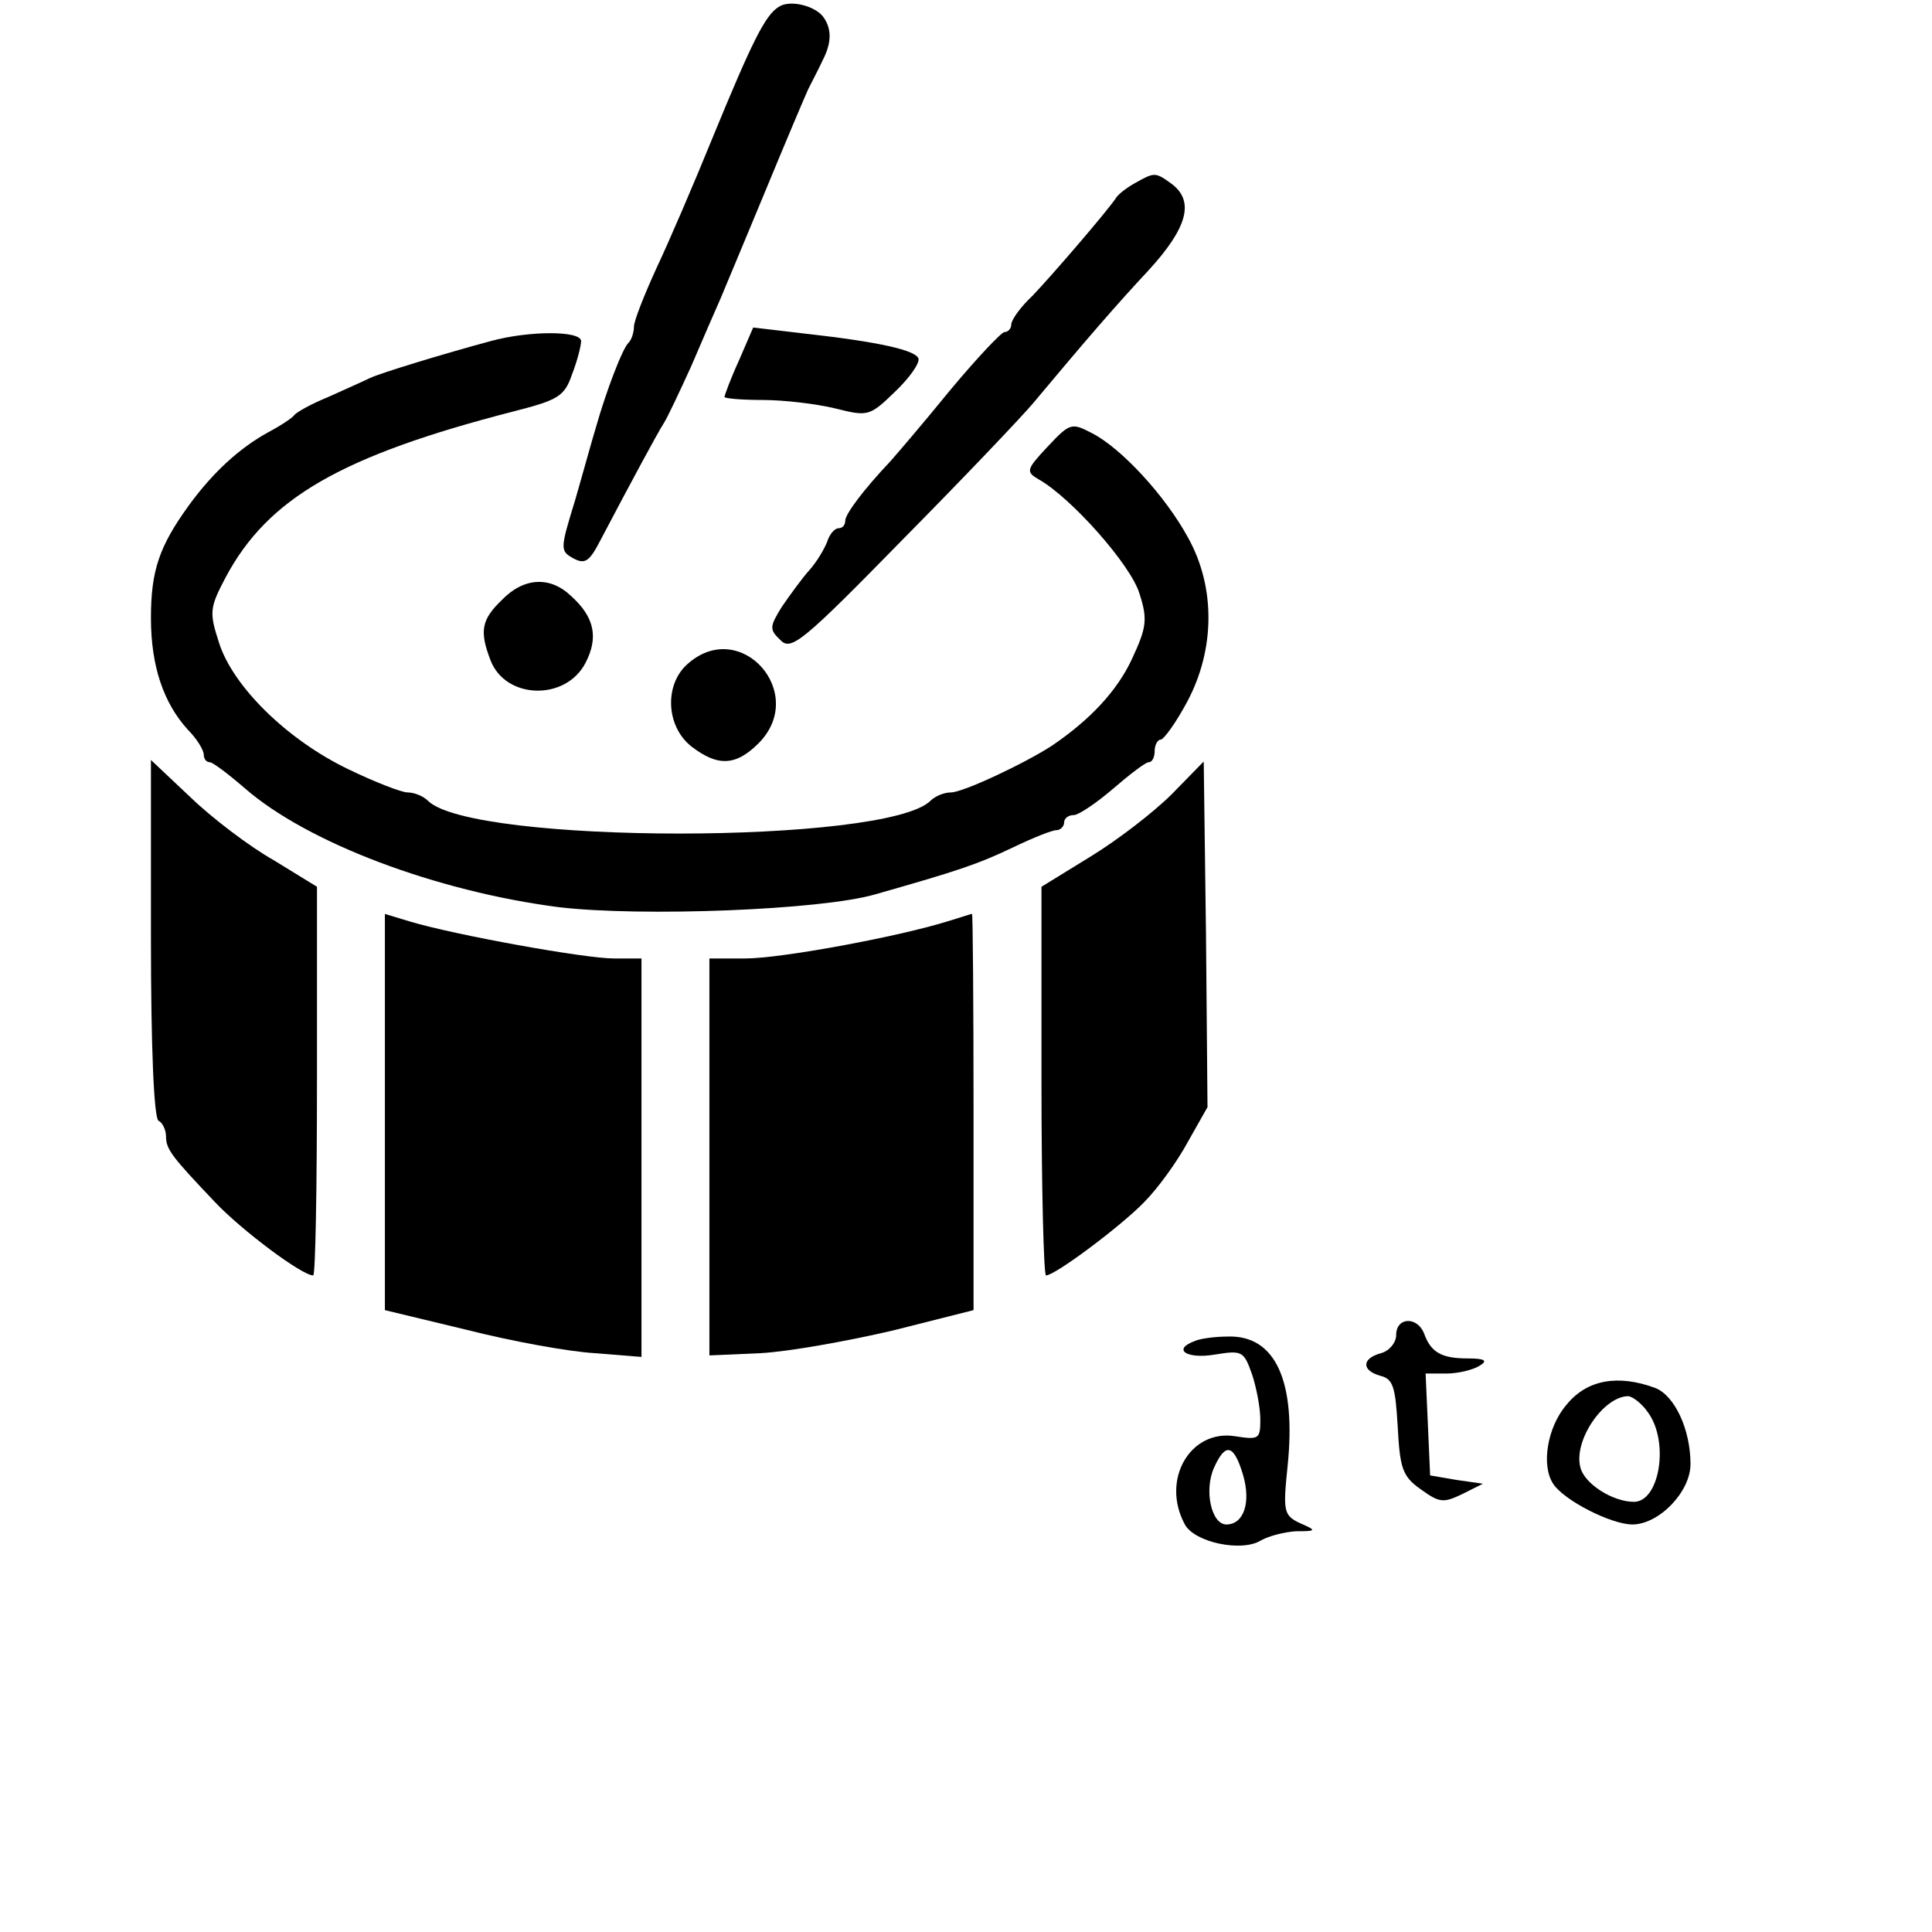 <?xml version="1.0" standalone="no"?>
<!DOCTYPE svg PUBLIC "-//W3C//DTD SVG 20010904//EN"
 "http://www.w3.org/TR/2001/REC-SVG-20010904/DTD/svg10.dtd">
<svg version="1.0" xmlns="http://www.w3.org/2000/svg"
 width="256pt" height="256pt" viewBox="0 0 256 256"
 preserveAspectRatio="xMidYMid meet">
<g transform="translate(0,256) scale(0.1,-0.1)"
fill="#000000" stroke="none">
<path d="M1032 2551 c-18 -11 -35 -45 -88 -174 -24 -59 -57 -136 -74 -172 -16
-35 -30 -70 -30 -78 0 -7 -3 -17 -7 -21 -8 -7 -30 -65 -43 -111 -5 -16 -17
-60 -28 -98 -20 -65 -20 -67 -2 -77 15 -8 21 -4 35 23 40 76 76 143 85 157 5
8 21 42 36 75 14 33 32 74 39 90 7 17 34 81 60 144 26 63 51 122 56 133 5 10
14 27 19 38 12 23 12 41 2 56 -10 16 -45 25 -60 15z"/>
<path d="M1505 2318 c-11 -6 -23 -15 -26 -20 -12 -18 -86 -104 -111 -130 -16
-15 -28 -32 -28 -38 0 -5 -4 -10 -9 -10 -4 0 -37 -35 -72 -77 -35 -43 -71 -85
-79 -94 -35 -37 -60 -70 -60 -79 0 -6 -4 -10 -9 -10 -5 0 -12 -8 -15 -18 -4
-10 -14 -27 -24 -38 -9 -10 -25 -32 -36 -48 -16 -26 -17 -30 -2 -44 14 -15 29
-3 163 134 82 83 159 164 173 181 66 79 109 129 153 176 50 55 60 90 30 113
-22 16 -23 16 -48 2z"/>
<path d="M979 2082 c-11 -24 -19 -46 -19 -48 0 -2 23 -4 51 -4 27 0 70 -5 95
-11 44 -11 46 -11 80 22 19 18 33 38 31 44 -4 11 -52 22 -151 33 l-68 8 -19
-44z"/>
<path d="M650 2108 c-63 -17 -145 -42 -160 -49 -8 -4 -33 -15 -55 -25 -22 -9
-42 -20 -45 -24 -3 -4 -18 -14 -35 -23 -38 -21 -73 -53 -105 -97 -39 -54 -50
-86 -50 -149 0 -64 17 -113 49 -148 12 -12 21 -27 21 -33 0 -5 3 -10 8 -10 4
0 25 -16 47 -35 83 -72 253 -136 415 -157 109 -13 348 -4 420 17 109 31 136
40 182 62 27 13 52 23 58 23 5 0 10 5 10 10 0 6 6 10 13 10 6 0 30 16 52 35
22 19 43 35 47 35 5 0 8 7 8 15 0 8 4 15 8 15 4 0 20 22 35 50 37 69 38 152 1
218 -30 55 -88 118 -127 138 -27 14 -29 14 -59 -18 -28 -30 -29 -33 -12 -43
43 -24 123 -114 134 -152 11 -34 9 -45 -10 -86 -20 -43 -56 -81 -106 -115 -37
-24 -118 -62 -134 -62 -9 0 -21 -5 -27 -11 -58 -58 -608 -58 -666 0 -6 6 -18
11 -27 11 -8 0 -44 14 -79 31 -81 39 -153 110 -171 168 -13 40 -12 46 9 86 56
105 153 161 382 220 59 15 67 20 77 49 7 18 12 38 12 44 0 14 -69 14 -120 0z"/>
<path d="M665 1765 c-27 -26 -30 -41 -15 -80 20 -52 100 -54 126 -3 17 33 12
60 -19 88 -28 27 -63 25 -92 -5z"/>
<path d="M912 1681 c-32 -27 -30 -83 4 -110 35 -27 59 -26 89 4 66 66 -23 167
-93 106z"/>
<path d="M200 1317 c0 -146 4 -238 10 -242 6 -3 10 -13 10 -21 0 -17 8 -27 65
-87 35 -37 115 -97 130 -97 3 0 5 116 5 258 l0 257 -57 35 c-32 18 -82 56
-110 83 l-53 50 0 -236z"/>
<path d="M1553 1508 c-24 -24 -72 -61 -108 -83 l-65 -40 0 -257 c0 -142 3
-258 6 -258 12 0 99 65 130 97 18 18 44 54 58 80 l26 46 -2 229 -3 229 -42
-43z"/>
<path d="M510 1086 l0 -262 108 -26 c59 -15 135 -29 170 -31 l62 -5 0 264 0
264 -37 0 c-38 0 -210 31 -270 49 l-33 10 0 -263z"/>
<path d="M1255 1339 c-68 -21 -221 -49 -267 -49 l-48 0 0 -263 0 -263 68 3
c37 2 115 16 175 30 l107 27 0 263 c0 145 -1 263 -2 262 -2 0 -16 -5 -33 -10z"/>
<path d="M1850 791 c0 -10 -9 -21 -20 -24 -26 -7 -26 -23 -1 -30 17 -4 20 -15
23 -67 3 -55 6 -66 30 -83 25 -18 30 -19 55 -7 l28 14 -35 5 -35 6 -3 68 -3
67 28 0 c15 0 35 5 43 10 12 7 8 10 -15 10 -35 0 -49 8 -58 33 -9 23 -37 22
-37 -2z"/>
<path d="M1583 783 c-30 -11 -11 -24 26 -18 37 6 39 5 50 -26 6 -18 11 -45 11
-60 0 -26 -2 -27 -34 -22 -59 9 -98 -58 -66 -117 13 -24 76 -37 101 -21 11 6
31 11 46 12 28 0 28 1 5 11 -21 10 -22 16 -16 74 12 114 -16 175 -79 173 -18
0 -38 -3 -44 -6z m64 -177 c11 -37 1 -66 -22 -66 -20 0 -30 46 -16 76 15 33
26 30 38 -10z"/>
<path d="M2076 699 c-26 -30 -34 -81 -18 -105 14 -22 77 -54 105 -54 35 0 77
43 77 80 0 46 -21 91 -47 101 -49 18 -90 11 -117 -22z m108 -11 c28 -39 15
-118 -19 -118 -28 0 -66 24 -71 46 -9 35 30 93 63 94 6 0 19 -10 27 -22z"/>
</g>
</svg>
